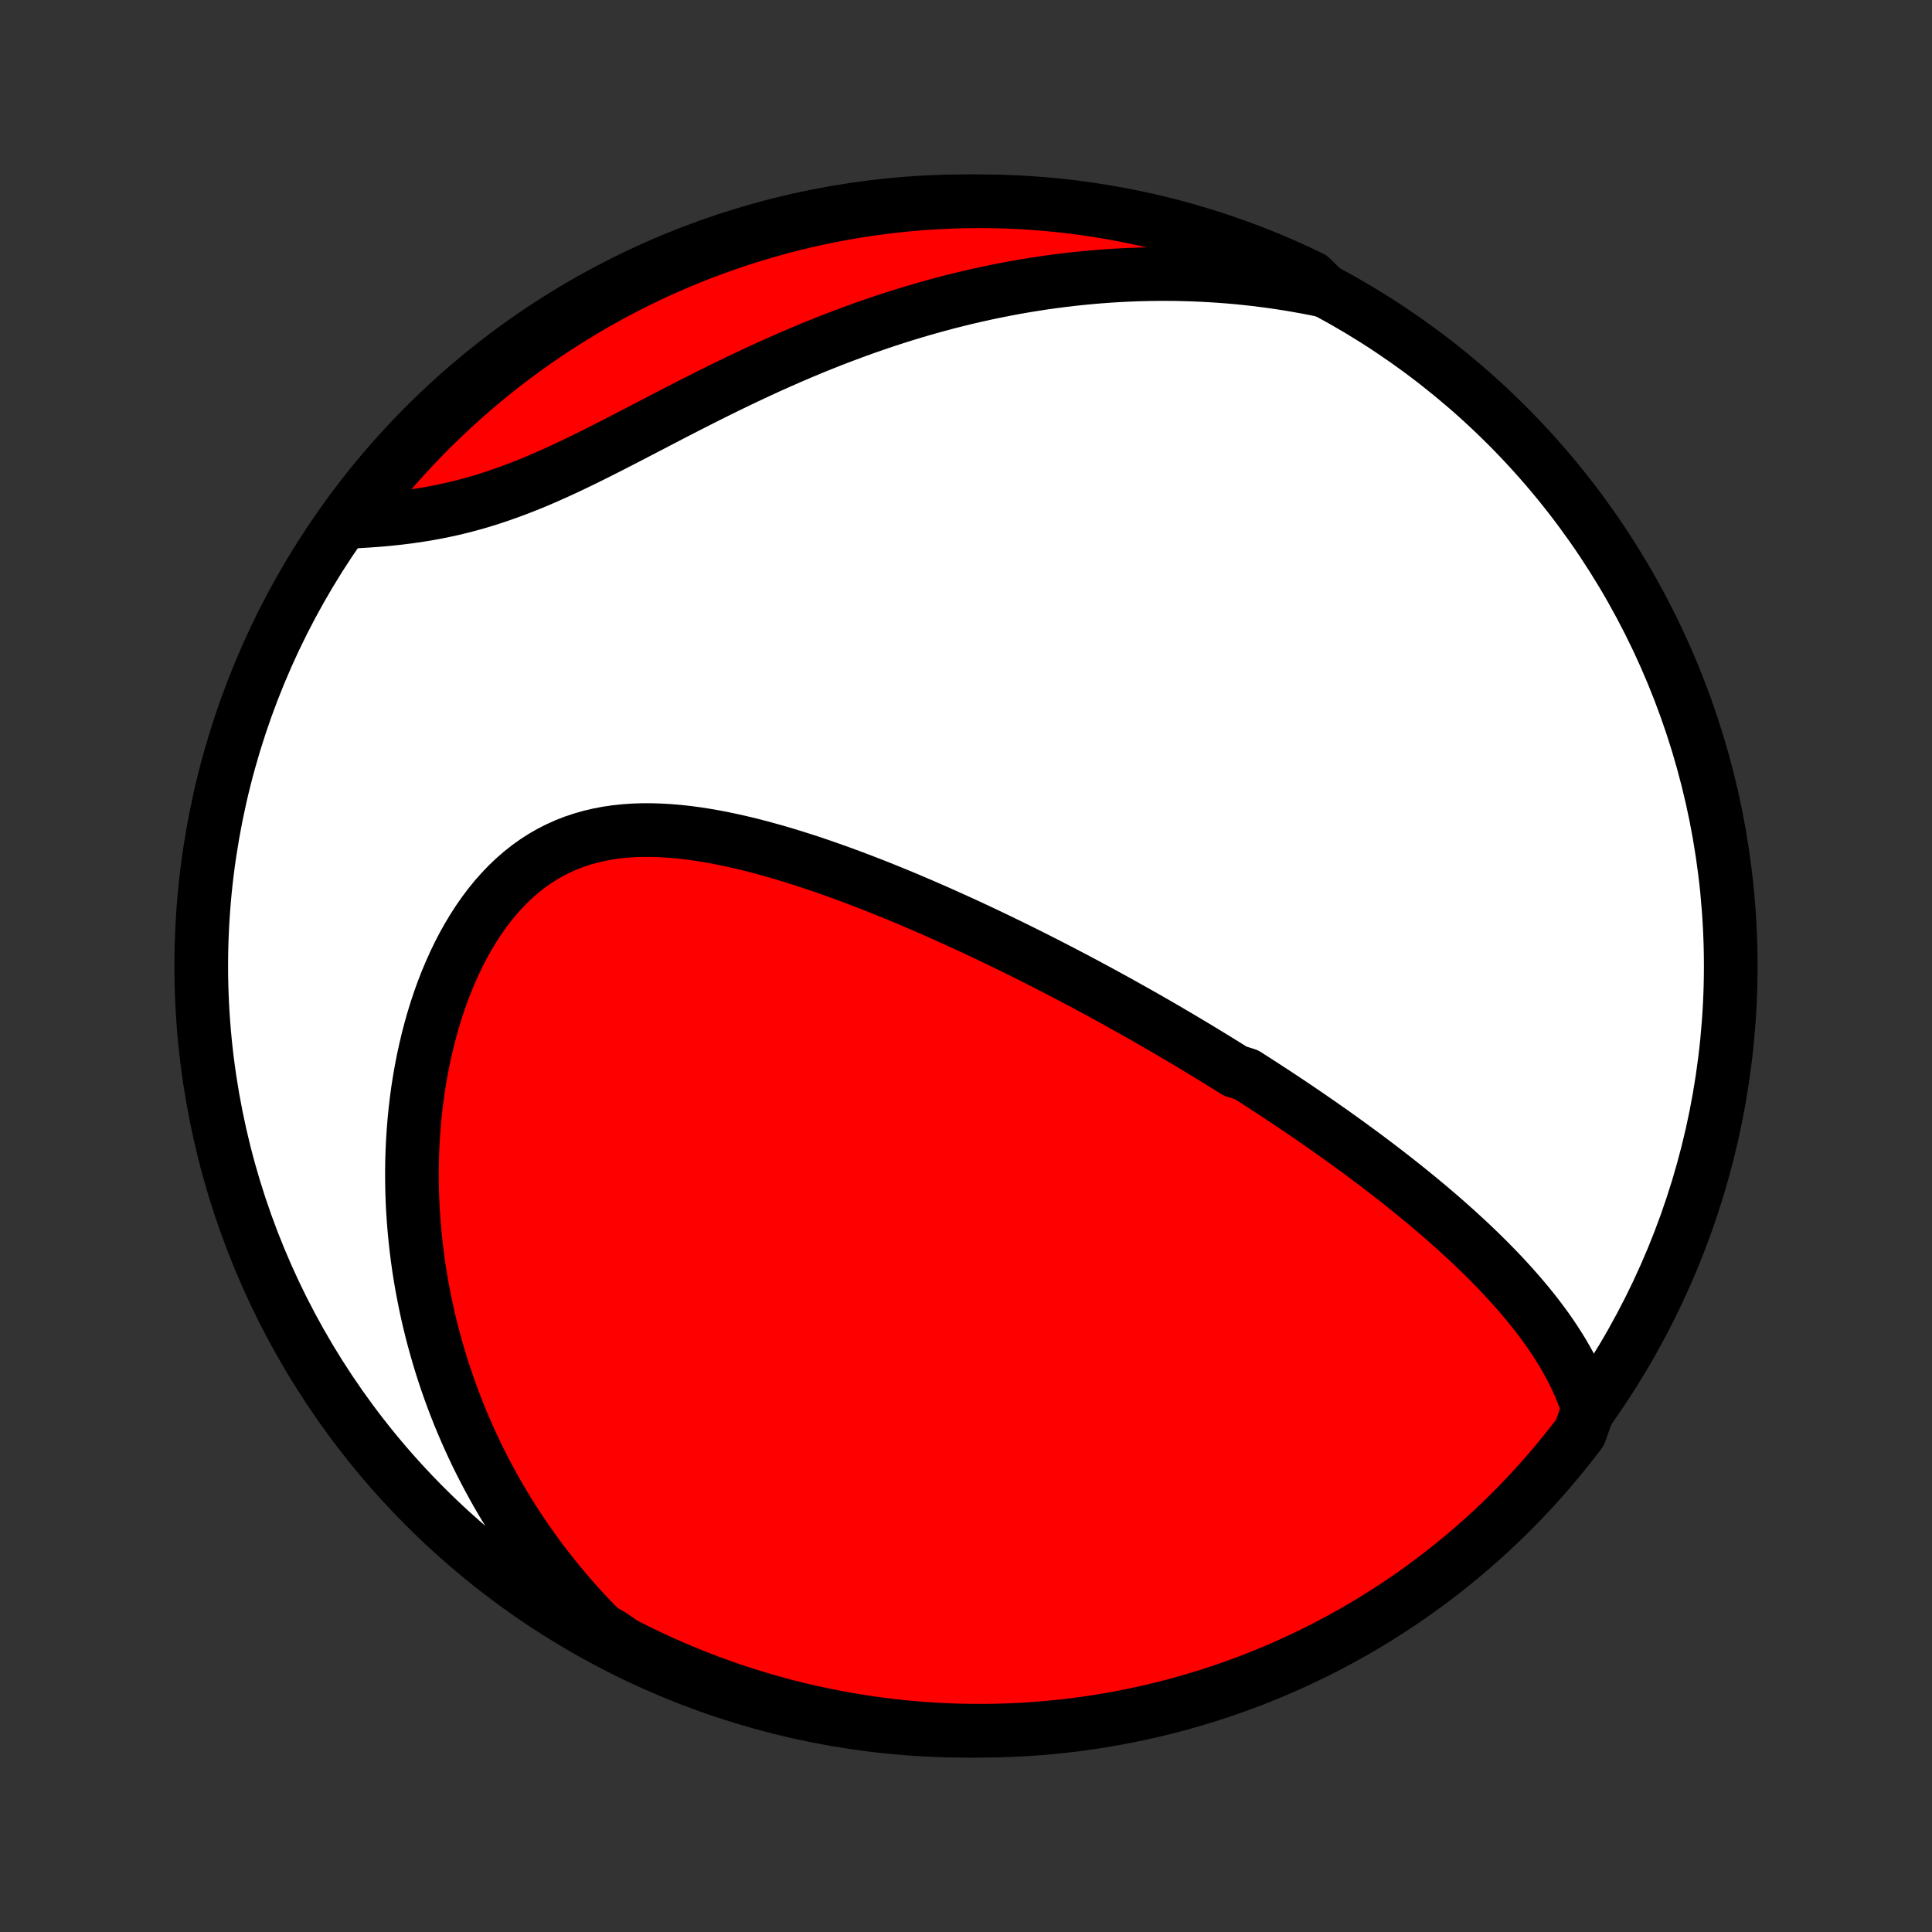 <?xml version="1.0" encoding="utf-8" standalone="no"?>
<!DOCTYPE svg PUBLIC "-//W3C//DTD SVG 1.1//EN"
  "http://www.w3.org/Graphics/SVG/1.1/DTD/svg11.dtd">
<!-- Created with matplotlib (http://matplotlib.org/) -->
<svg height="72pt" version="1.1" viewBox="0 0 72 72" width="72pt" xmlns="http://www.w3.org/2000/svg" xmlns:xlink="http://www.w3.org/1999/xlink">
 <rect x="0" y="0" width="72" height="72" fill="#333333" stroke="none"/>
 <defs>
  <style type="text/css">
*{stroke-linecap:butt;stroke-linejoin:round;}
  </style>
 </defs>
 <g id="figure_1">
  <g id="patch_1">
   <path d="
M0 72
L72 72
L72 0
L0 0
z
" style="fill:none;"/>
  </g>
  <g id="axes_1">
   <g id="PatchCollection_1">
    <defs>
     <path d="
M36 -7.5
C43.558 -7.5 50.808 -10.503 56.153 -15.848
C61.497 -21.192 64.5 -28.442 64.5 -36
C64.5 -43.558 61.497 -50.808 56.153 -56.153
C50.808 -61.497 43.558 -64.5 36 -64.5
C28.442 -64.5 21.192 -61.497 15.848 -56.153
C10.503 -50.808 7.5 -43.558 7.5 -36
C7.5 -28.442 10.503 -21.192 15.848 -15.848
C21.192 -10.503 28.442 -7.5 36 -7.5
z
" id="C0_0_a811fe30f3"/>
     <path d="
M59.192 -19.488
L59.1 -19.766
L59 -20.038
L58.891 -20.306
L58.774 -20.569
L58.65 -20.826
L58.52 -21.08
L58.383 -21.328
L58.242 -21.573
L58.094 -21.813
L57.942 -22.049
L57.786 -22.282
L57.626 -22.51
L57.461 -22.735
L57.294 -22.957
L57.123 -23.175
L56.949 -23.39
L56.773 -23.601
L56.594 -23.81
L56.413 -24.015
L56.23 -24.218
L56.046 -24.418
L55.859 -24.616
L55.671 -24.81
L55.482 -25.002
L55.291 -25.192
L55.099 -25.379
L54.907 -25.564
L54.713 -25.747
L54.518 -25.927
L54.323 -26.106
L54.127 -26.282
L53.931 -26.456
L53.734 -26.629
L53.536 -26.799
L53.338 -26.968
L53.14 -27.135
L52.941 -27.3
L52.742 -27.463
L52.543 -27.625
L52.343 -27.786
L52.144 -27.944
L51.944 -28.102
L51.743 -28.258
L51.543 -28.412
L51.342 -28.566
L51.142 -28.717
L50.941 -28.868
L50.74 -29.018
L50.538 -29.166
L50.337 -29.313
L50.135 -29.459
L49.933 -29.605
L49.731 -29.749
L49.529 -29.892
L49.326 -30.034
L49.124 -30.175
L48.92 -30.316
L48.717 -30.456
L48.513 -30.595
L48.309 -30.733
L48.105 -30.87
L47.9 -31.007
L47.694 -31.143
L47.489 -31.279
L47.282 -31.414
L47.075 -31.548
L46.868 -31.682
L46.66 -31.816
L46.452 -31.949
L46.032 -32.081
L45.822 -32.213
L45.611 -32.345
L45.398 -32.476
L45.185 -32.607
L44.971 -32.738
L44.757 -32.868
L44.541 -32.999
L44.324 -33.129
L44.106 -33.258
L43.887 -33.388
L43.667 -33.517
L43.446 -33.647
L43.224 -33.776
L43 -33.905
L42.775 -34.034
L42.549 -34.163
L42.321 -34.291
L42.092 -34.42
L41.861 -34.549
L41.629 -34.678
L41.395 -34.806
L41.16 -34.935
L40.923 -35.064
L40.684 -35.193
L40.444 -35.322
L40.202 -35.451
L39.957 -35.58
L39.711 -35.709
L39.463 -35.838
L39.213 -35.967
L38.961 -36.096
L38.707 -36.225
L38.451 -36.354
L38.192 -36.484
L37.932 -36.613
L37.669 -36.742
L37.404 -36.871
L37.136 -37.001
L36.866 -37.13
L36.594 -37.259
L36.319 -37.388
L36.042 -37.517
L35.762 -37.645
L35.48 -37.773
L35.195 -37.901
L34.908 -38.029
L34.618 -38.156
L34.326 -38.283
L34.031 -38.409
L33.734 -38.535
L33.434 -38.659
L33.131 -38.783
L32.826 -38.906
L32.518 -39.028
L32.208 -39.148
L31.895 -39.267
L31.58 -39.385
L31.263 -39.501
L30.943 -39.615
L30.622 -39.727
L30.298 -39.837
L29.972 -39.944
L29.644 -40.048
L29.314 -40.15
L28.983 -40.248
L28.649 -40.342
L28.315 -40.433
L27.979 -40.52
L27.643 -40.601
L27.305 -40.678
L26.967 -40.749
L26.628 -40.815
L26.289 -40.874
L25.95 -40.926
L25.611 -40.971
L25.273 -41.008
L24.936 -41.036
L24.601 -41.055
L24.266 -41.065
L23.934 -41.065
L23.603 -41.054
L23.276 -41.031
L22.951 -40.997
L22.63 -40.95
L22.312 -40.889
L21.999 -40.816
L21.69 -40.728
L21.387 -40.627
L21.088 -40.51
L20.795 -40.379
L20.508 -40.233
L20.228 -40.072
L19.954 -39.896
L19.687 -39.706
L19.428 -39.501
L19.176 -39.282
L18.931 -39.05
L18.695 -38.804
L18.466 -38.546
L18.245 -38.276
L18.033 -37.994
L17.829 -37.702
L17.634 -37.4
L17.447 -37.089
L17.268 -36.769
L17.098 -36.441
L16.937 -36.107
L16.784 -35.765
L16.639 -35.418
L16.502 -35.066
L16.374 -34.709
L16.254 -34.347
L16.142 -33.983
L16.038 -33.615
L15.942 -33.245
L15.854 -32.872
L15.773 -32.498
L15.7 -32.123
L15.634 -31.747
L15.575 -31.371
L15.524 -30.994
L15.48 -30.617
L15.442 -30.241
L15.411 -29.866
L15.387 -29.491
L15.369 -29.117
L15.357 -28.745
L15.352 -28.374
L15.353 -28.005
L15.359 -27.638
L15.371 -27.273
L15.389 -26.91
L15.413 -26.548
L15.442 -26.19
L15.476 -25.833
L15.515 -25.479
L15.559 -25.128
L15.608 -24.779
L15.662 -24.432
L15.721 -24.088
L15.785 -23.747
L15.853 -23.409
L15.925 -23.073
L16.002 -22.74
L16.083 -22.41
L16.168 -22.083
L16.258 -21.758
L16.351 -21.436
L16.448 -21.117
L16.55 -20.8
L16.655 -20.487
L16.764 -20.175
L16.877 -19.867
L16.994 -19.561
L17.114 -19.258
L17.238 -18.958
L17.366 -18.66
L17.497 -18.365
L17.632 -18.072
L17.77 -17.782
L17.912 -17.494
L18.058 -17.209
L18.207 -16.926
L18.36 -16.645
L18.515 -16.367
L18.675 -16.092
L18.838 -15.819
L19.005 -15.547
L19.175 -15.279
L19.349 -15.012
L19.526 -14.748
L19.707 -14.486
L19.891 -14.227
L20.079 -13.969
L20.271 -13.714
L20.466 -13.461
L20.666 -13.21
L20.869 -12.961
L21.075 -12.714
L21.286 -12.47
L21.501 -12.227
L21.719 -11.987
L21.942 -11.749
L22.169 -11.513
L22.399 -11.279
L22.799 -11.047
L23.242 -10.742
L23.689 -10.515
L24.139 -10.296
L24.593 -10.085
L25.051 -9.882
L25.512 -9.687
L25.976 -9.5
L26.443 -9.321
L26.913 -9.15
L27.386 -8.987
L27.861 -8.833
L28.339 -8.687
L28.82 -8.549
L29.302 -8.419
L29.787 -8.298
L30.273 -8.186
L30.761 -8.081
L31.251 -7.986
L31.742 -7.899
L32.234 -7.82
L32.728 -7.75
L33.222 -7.688
L33.718 -7.636
L34.214 -7.592
L34.711 -7.556
L35.208 -7.529
L35.705 -7.511
L36.203 -7.502
L36.7 -7.501
L37.197 -7.509
L37.694 -7.525
L38.19 -7.55
L38.686 -7.584
L39.181 -7.627
L39.674 -7.678
L40.167 -7.738
L40.658 -7.806
L41.148 -7.883
L41.637 -7.969
L42.123 -8.063
L42.608 -8.166
L43.091 -8.277
L43.572 -8.396
L44.05 -8.524
L44.526 -8.661
L44.999 -8.805
L45.47 -8.958
L45.938 -9.119
L46.402 -9.289
L46.864 -9.466
L47.322 -9.652
L47.777 -9.845
L48.228 -10.047
L48.675 -10.257
L49.119 -10.474
L49.559 -10.699
L49.994 -10.932
L50.425 -11.172
L50.852 -11.42
L51.274 -11.676
L51.692 -11.939
L52.105 -12.209
L52.513 -12.486
L52.915 -12.771
L53.313 -13.063
L53.706 -13.361
L54.093 -13.667
L54.474 -13.979
L54.85 -14.299
L55.22 -14.624
L55.585 -14.957
L55.943 -15.295
L56.295 -15.64
L56.641 -15.991
L56.981 -16.349
L57.315 -16.712
L57.642 -17.081
L57.962 -17.456
L58.276 -17.836
L58.583 -18.222
L58.883 -18.614
z
" id="C0_1_ce85e11524"/>
     <path d="
M49.357 -61.166
L49.035 -61.232
L48.712 -61.295
L48.388 -61.353
L48.064 -61.409
L47.739 -61.46
L47.413 -61.508
L47.086 -61.551
L46.759 -61.592
L46.431 -61.628
L46.101 -61.661
L45.771 -61.69
L45.439 -61.715
L45.107 -61.736
L44.773 -61.754
L44.438 -61.768
L44.102 -61.778
L43.765 -61.785
L43.426 -61.787
L43.087 -61.786
L42.745 -61.781
L42.403 -61.772
L42.059 -61.759
L41.714 -61.742
L41.367 -61.721
L41.018 -61.696
L40.668 -61.666
L40.317 -61.633
L39.964 -61.596
L39.609 -61.554
L39.253 -61.508
L38.895 -61.458
L38.536 -61.403
L38.175 -61.344
L37.812 -61.281
L37.448 -61.212
L37.082 -61.14
L36.715 -61.063
L36.346 -60.981
L35.975 -60.895
L35.603 -60.803
L35.229 -60.708
L34.854 -60.607
L34.477 -60.501
L34.099 -60.391
L33.72 -60.276
L33.339 -60.156
L32.957 -60.031
L32.574 -59.901
L32.19 -59.767
L31.804 -59.627
L31.418 -59.483
L31.031 -59.335
L30.643 -59.181
L30.255 -59.024
L29.866 -58.861
L29.477 -58.695
L29.087 -58.524
L28.698 -58.35
L28.308 -58.171
L27.918 -57.989
L27.529 -57.804
L27.14 -57.616
L26.751 -57.425
L26.363 -57.232
L25.976 -57.036
L25.59 -56.84
L25.205 -56.642
L24.821 -56.443
L24.439 -56.244
L24.058 -56.046
L23.678 -55.848
L23.3 -55.653
L22.924 -55.459
L22.55 -55.268
L22.178 -55.081
L21.808 -54.897
L21.44 -54.719
L21.074 -54.545
L20.71 -54.378
L20.349 -54.217
L19.99 -54.063
L19.633 -53.917
L19.278 -53.778
L18.926 -53.648
L18.576 -53.525
L18.229 -53.411
L17.884 -53.305
L17.542 -53.208
L17.202 -53.118
L16.865 -53.037
L16.531 -52.964
L16.199 -52.898
L15.87 -52.839
L15.545 -52.787
L15.222 -52.741
L14.902 -52.701
L14.586 -52.666
L14.273 -52.636
L13.963 -52.611
L13.657 -52.59
L13.354 -52.572
L13.184 -52.558
L13.485 -53.078
L13.794 -53.474
L14.109 -53.864
L14.431 -54.249
L14.759 -54.628
L15.094 -55.002
L15.435 -55.37
L15.783 -55.732
L16.136 -56.088
L16.496 -56.437
L16.862 -56.781
L17.233 -57.118
L17.61 -57.449
L17.993 -57.773
L18.381 -58.091
L18.775 -58.402
L19.174 -58.706
L19.578 -59.003
L19.987 -59.293
L20.401 -59.576
L20.82 -59.852
L21.243 -60.121
L21.671 -60.382
L22.103 -60.636
L22.539 -60.882
L22.98 -61.121
L23.424 -61.352
L23.872 -61.575
L24.324 -61.791
L24.78 -61.999
L25.239 -62.198
L25.701 -62.39
L26.166 -62.574
L26.635 -62.75
L27.106 -62.917
L27.58 -63.077
L28.056 -63.228
L28.535 -63.37
L29.016 -63.505
L29.5 -63.631
L29.985 -63.749
L30.472 -63.858
L30.961 -63.959
L31.451 -64.051
L31.943 -64.135
L32.436 -64.21
L32.93 -64.276
L33.425 -64.334
L33.92 -64.383
L34.417 -64.424
L34.914 -64.456
L35.411 -64.479
L35.908 -64.494
L36.406 -64.5
L36.903 -64.497
L37.4 -64.486
L37.897 -64.466
L38.393 -64.437
L38.888 -64.399
L39.382 -64.353
L39.876 -64.299
L40.368 -64.235
L40.859 -64.163
L41.348 -64.083
L41.836 -63.994
L42.322 -63.896
L42.806 -63.79
L43.288 -63.675
L43.767 -63.553
L44.245 -63.421
L44.72 -63.281
L45.192 -63.133
L45.661 -62.977
L46.128 -62.812
L46.591 -62.64
L47.051 -62.459
L47.508 -62.27
L47.962 -62.073
L48.411 -61.868
L48.857 -61.656
z
" id="C0_2_9014722aa0"/>
    </defs>
    <g clip-path="url(#p1bffca34e9)">
     <use style="fill:#ffffff;stroke:#000000;stroke-width:2.0;" x="0.0" xlink:href="#C0_0_a811fe30f3" y="72.0"/>
    </g>
    <g clip-path="url(#p1bffca34e9)">
     <use style="fill:#ff0000;stroke:#000000;stroke-width:2.0;" x="0.0" xlink:href="#C0_1_ce85e11524" y="72.0"/>
    </g>
    <g clip-path="url(#p1bffca34e9)">
     <use style="fill:#ff0000;stroke:#000000;stroke-width:2.0;" x="0.0" xlink:href="#C0_2_9014722aa0" y="72.0"/>
    </g>
   </g>
  </g>
 </g>
 <defs>
  <clipPath id="p1bffca34e9">
   <rect height="72.0" width="72.0" x="0.0" y="0.0"/>
  </clipPath>
 </defs>
</svg>
